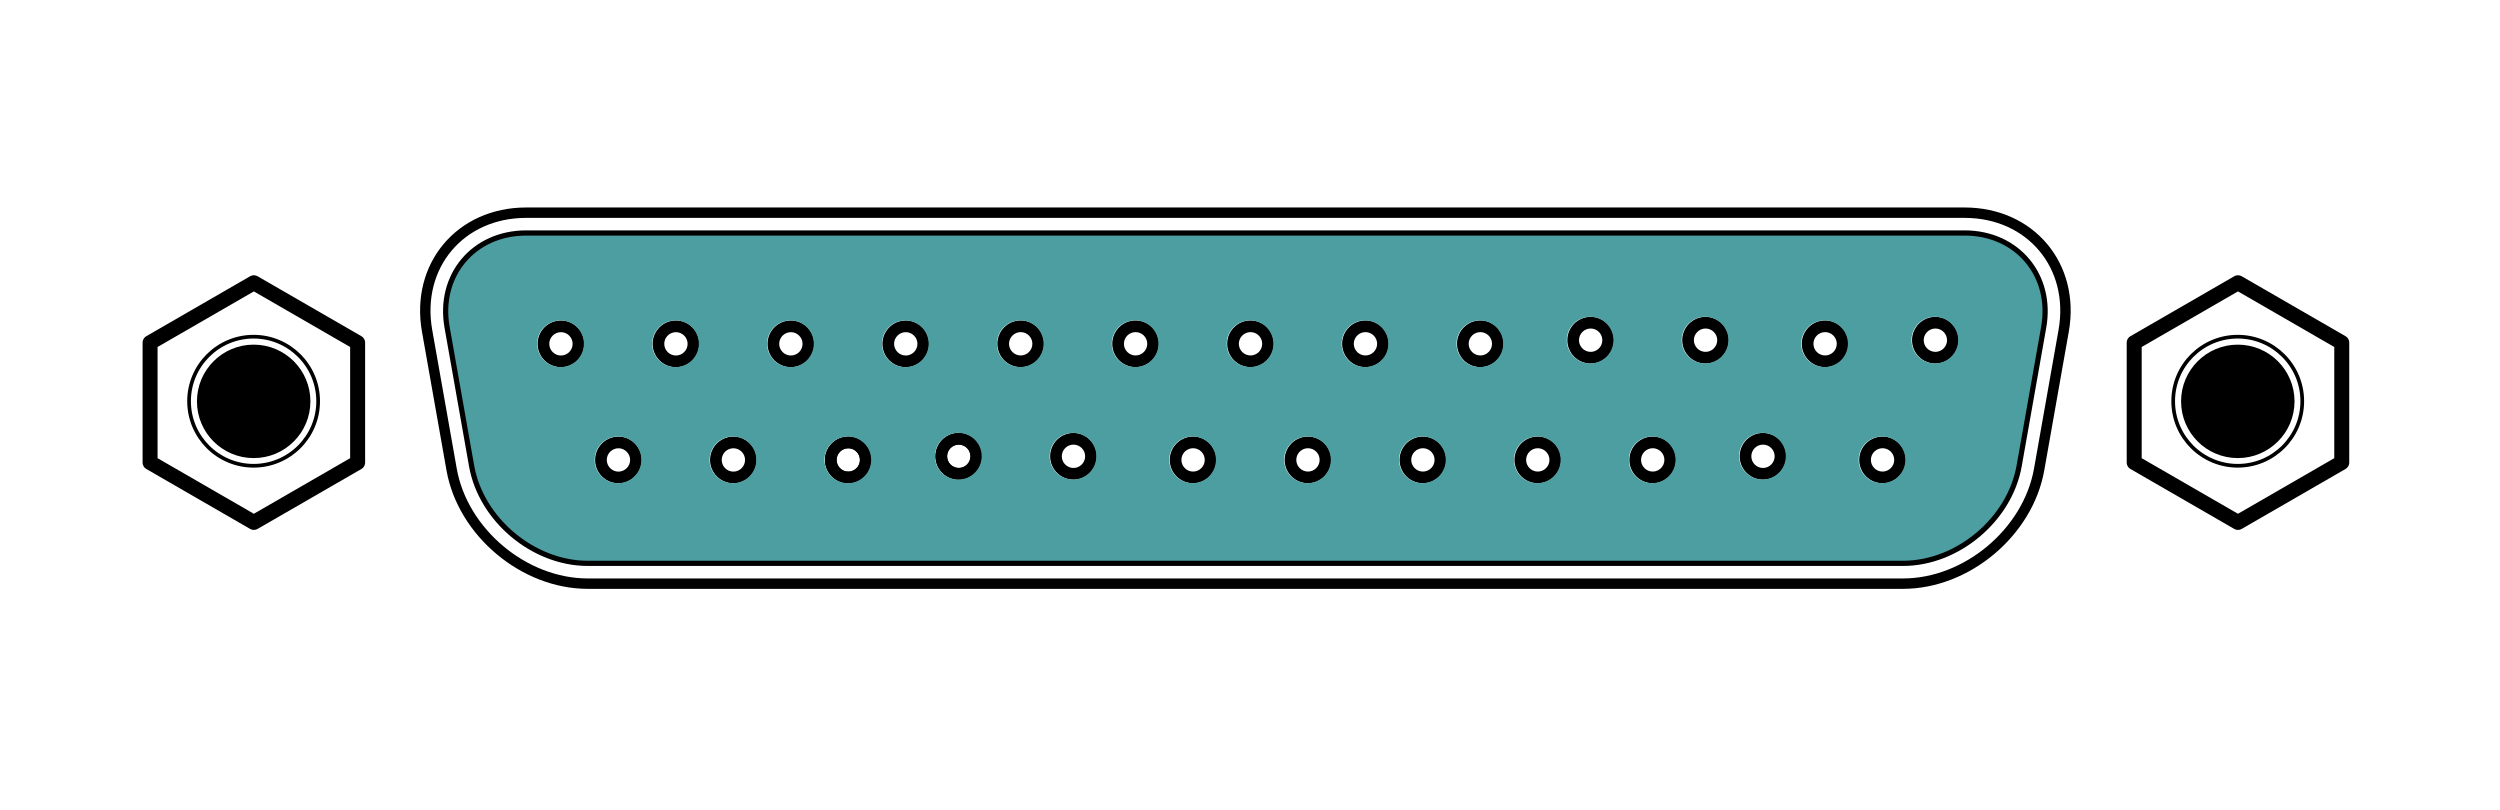 <?xml version="1.0" encoding="UTF-8" standalone="no"?>
<!DOCTYPE svg PUBLIC "-//W3C//DTD SVG 1.1//EN" "http://www.w3.org/Graphics/SVG/1.1/DTD/svg11.dtd">
<svg width="100%" height="100%" viewBox="0 0 250 81" version="1.1" xmlns="http://www.w3.org/2000/svg" xmlns:xlink="http://www.w3.org/1999/xlink" xml:space="preserve" xmlns:serif="http://www.serif.com/" style="fill-rule:evenodd;clip-rule:evenodd;">
    <g transform="matrix(1,0,0,1,13,10.179)">
        <g id="g3287">
            <g id="circle2179">
                <g id="circle2223">
                    <path id="path2229" d="M39.617,11.089L183.459,11.089C190.059,11.089 194.517,16.404 193.367,22.9L190.914,36.771C189.8,43.049 183.678,48.186 177.305,48.186L45.771,48.186C39.396,48.186 33.272,43.047 32.162,36.77L29.709,22.9C28.561,16.403 33.019,11.089 39.617,11.089ZM39.617,13.379C34.521,13.379 31.077,17.484 31.964,22.501L34.417,36.372C35.343,41.609 40.452,45.896 45.771,45.896L177.305,45.896C182.622,45.896 187.73,41.609 188.659,36.371L191.113,22.501C192.001,17.483 188.557,13.379 183.459,13.379L39.617,13.379Z" style="fill:none;fill-rule:nonzero;stroke:black;stroke-width:1.04px;"/>
                </g>
            </g>
            <g transform="matrix(4.864,0,0,4.864,-412.924,-54.441)">
                <path d="M93.754,15.689C94.019,15.689 94.234,15.904 94.234,16.169C94.234,16.434 94.019,16.649 93.754,16.649C93.489,16.649 93.274,16.434 93.274,16.169C93.274,15.904 93.489,15.689 93.754,15.689ZM93.754,15.929C93.886,15.929 93.994,16.037 93.994,16.169C93.994,16.301 93.886,16.409 93.754,16.409C93.622,16.409 93.514,16.301 93.514,16.169C93.514,16.037 93.622,15.929 93.754,15.929Z"/>
            </g>
            <g id="circle2181" transform="matrix(4.864,0,0,4.864,-412.924,-54.441)">
                <path d="M113.837,18.075C114.102,18.075 114.317,18.29 114.317,18.555C114.317,18.82 114.102,19.035 113.837,19.035C113.572,19.035 113.357,18.82 113.357,18.555C113.357,18.29 113.572,18.075 113.837,18.075ZM113.837,18.315C113.969,18.315 114.077,18.423 114.077,18.555C114.077,18.687 113.969,18.795 113.837,18.795C113.705,18.795 113.597,18.687 113.597,18.555C113.597,18.423 113.705,18.315 113.837,18.315Z"/>
                <path d="M96.118,15.689C96.383,15.689 96.598,15.904 96.598,16.169C96.598,16.434 96.383,16.649 96.118,16.649C95.853,16.649 95.638,16.434 95.638,16.169C95.638,15.904 95.853,15.689 96.118,15.689ZM96.118,15.929C96.25,15.929 96.358,16.037 96.358,16.169C96.358,16.301 96.25,16.409 96.118,16.409C95.986,16.409 95.878,16.301 95.878,16.169C95.878,16.037 95.986,15.929 96.118,15.929Z"/>
            </g>
            <g id="circle2183" transform="matrix(4.864,0,0,4.864,-412.924,-54.441)">
                <path d="M98.481,15.689C98.746,15.689 98.961,15.904 98.961,16.169C98.961,16.434 98.746,16.649 98.481,16.649C98.216,16.649 98.001,16.434 98.001,16.169C98.001,15.904 98.216,15.689 98.481,15.689ZM98.481,15.929C98.613,15.929 98.721,16.037 98.721,16.169C98.721,16.301 98.613,16.409 98.481,16.409C98.349,16.409 98.241,16.301 98.241,16.169C98.241,16.037 98.349,15.929 98.481,15.929Z"/>
            </g>
            <g id="circle2185" transform="matrix(4.864,0,0,4.864,-412.924,-54.441)">
                <path d="M100.843,15.689C101.108,15.689 101.323,15.904 101.323,16.169C101.323,16.434 101.108,16.649 100.843,16.649C100.578,16.649 100.363,16.434 100.363,16.169C100.363,15.904 100.578,15.689 100.843,15.689ZM100.843,15.929C100.975,15.929 101.083,16.037 101.083,16.169C101.083,16.301 100.975,16.409 100.843,16.409C100.711,16.409 100.603,16.301 100.603,16.169C100.603,16.037 100.711,15.929 100.843,15.929Z"/>
            </g>
            <g id="circle2187" transform="matrix(4.864,0,0,4.864,-412.924,-54.441)">
                <path d="M94.936,18.076C95.201,18.076 95.416,18.291 95.416,18.556C95.416,18.821 95.201,19.036 94.936,19.036C94.671,19.036 94.456,18.821 94.456,18.556C94.456,18.291 94.671,18.076 94.936,18.076ZM94.936,18.316C95.068,18.316 95.176,18.424 95.176,18.556C95.176,18.688 95.068,18.796 94.936,18.796C94.804,18.796 94.696,18.688 94.696,18.556C94.696,18.424 94.804,18.316 94.936,18.316Z"/>
            </g>
            <g id="circle2189" transform="matrix(4.864,0,0,4.864,-412.924,-54.441)">
                <path d="M97.299,18.076C97.564,18.076 97.779,18.291 97.779,18.556C97.779,18.821 97.564,19.036 97.299,19.036C97.034,19.036 96.819,18.821 96.819,18.556C96.819,18.291 97.034,18.076 97.299,18.076ZM97.299,18.316C97.431,18.316 97.539,18.424 97.539,18.556C97.539,18.688 97.431,18.796 97.299,18.796C97.167,18.796 97.059,18.688 97.059,18.556C97.059,18.424 97.167,18.316 97.299,18.316Z"/>
            </g>
            <g id="circle2191" transform="matrix(4.864,0,0,4.864,-412.924,-54.441)">
                <path d="M99.661,18.076C99.926,18.076 100.141,18.291 100.141,18.556C100.141,18.821 99.926,19.036 99.661,19.036C99.396,19.036 99.181,18.821 99.181,18.556C99.181,18.291 99.396,18.076 99.661,18.076ZM99.661,18.316C99.793,18.316 99.901,18.424 99.901,18.556C99.901,18.688 99.793,18.796 99.661,18.796C99.529,18.796 99.421,18.688 99.421,18.556C99.421,18.424 99.529,18.316 99.661,18.316Z"/>
                <g transform="matrix(1,0,0,1,2.272,-0.075)">
                    <path d="M99.661,18.076C99.926,18.076 100.141,18.291 100.141,18.556C100.141,18.821 99.926,19.036 99.661,19.036C99.396,19.036 99.181,18.821 99.181,18.556C99.181,18.291 99.396,18.076 99.661,18.076ZM99.661,18.316C99.793,18.316 99.901,18.424 99.901,18.556C99.901,18.688 99.793,18.796 99.661,18.796C99.529,18.796 99.421,18.688 99.421,18.556C99.421,18.424 99.529,18.316 99.661,18.316Z"/>
                </g>
            </g>
            <g id="circle21911" serif:id="circle2191" transform="matrix(4.864,0,0,4.864,-412.924,-54.441)">
                <path d="M99.661,18.076C99.926,18.076 100.141,18.291 100.141,18.556C100.141,18.821 99.926,19.036 99.661,19.036C99.396,19.036 99.181,18.821 99.181,18.556C99.181,18.291 99.396,18.076 99.661,18.076ZM99.661,18.316C99.793,18.316 99.901,18.424 99.901,18.556C99.901,18.688 99.793,18.796 99.661,18.796C99.529,18.796 99.421,18.688 99.421,18.556C99.421,18.424 99.529,18.316 99.661,18.316Z"/>
                <g transform="matrix(1,0,0,1,2.272,-0.075)">
                    <path d="M99.661,18.076C99.926,18.076 100.141,18.291 100.141,18.556C100.141,18.821 99.926,19.036 99.661,19.036C99.396,19.036 99.181,18.821 99.181,18.556C99.181,18.291 99.396,18.076 99.661,18.076ZM99.661,18.316C99.793,18.316 99.901,18.424 99.901,18.556C99.901,18.688 99.793,18.796 99.661,18.796C99.529,18.796 99.421,18.688 99.421,18.556C99.421,18.424 99.529,18.316 99.661,18.316Z"/>
                </g>
                <g transform="matrix(1,0,0,1,4.63,-0.075)">
                    <path d="M99.661,18.076C99.926,18.076 100.141,18.291 100.141,18.556C100.141,18.821 99.926,19.036 99.661,19.036C99.396,19.036 99.181,18.821 99.181,18.556C99.181,18.291 99.396,18.076 99.661,18.076ZM99.661,18.316C99.793,18.316 99.901,18.424 99.901,18.556C99.901,18.688 99.793,18.796 99.661,18.796C99.529,18.796 99.421,18.688 99.421,18.556C99.421,18.424 99.529,18.316 99.661,18.316Z"/>
                </g>
            </g>
            <g id="circle2195" transform="matrix(4.864,0,0,4.864,-412.924,-54.441)">
                <path d="M110.294,15.688C110.559,15.688 110.774,15.903 110.774,16.168C110.774,16.433 110.559,16.648 110.294,16.648C110.029,16.648 109.814,16.433 109.814,16.168C109.814,15.903 110.029,15.688 110.294,15.688ZM110.294,15.928C110.426,15.928 110.534,16.036 110.534,16.168C110.534,16.3 110.426,16.408 110.294,16.408C110.162,16.408 110.054,16.3 110.054,16.168C110.054,16.036 110.162,15.928 110.294,15.928Z"/>
            </g>
            <g id="circle2197" transform="matrix(4.864,0,0,4.864,-412.924,-54.441)">
                <path d="M107.931,15.688C108.196,15.688 108.411,15.903 108.411,16.168C108.411,16.433 108.196,16.648 107.931,16.648C107.666,16.648 107.451,16.433 107.451,16.168C107.451,15.903 107.666,15.688 107.931,15.688ZM107.931,15.928C108.063,15.928 108.171,16.036 108.171,16.168C108.171,16.3 108.063,16.408 107.931,16.408C107.799,16.408 107.691,16.3 107.691,16.168C107.691,16.036 107.799,15.928 107.931,15.928Z"/>
            </g>
            <g id="circle2199" transform="matrix(4.864,0,0,4.864,-412.924,-54.441)">
                <path d="M105.568,15.688C105.833,15.688 106.048,15.903 106.048,16.168C106.048,16.433 105.833,16.648 105.568,16.648C105.303,16.648 105.088,16.433 105.088,16.168C105.088,15.903 105.303,15.688 105.568,15.688ZM105.568,15.928C105.7,15.928 105.808,16.036 105.808,16.168C105.808,16.3 105.7,16.408 105.568,16.408C105.436,16.408 105.328,16.3 105.328,16.168C105.328,16.036 105.436,15.928 105.568,15.928Z"/>
            </g>
            <g id="circle2201" transform="matrix(4.864,0,0,4.864,-412.924,-54.441)">
                <path d="M103.206,15.688C103.471,15.688 103.686,15.903 103.686,16.168C103.686,16.433 103.471,16.648 103.206,16.648C102.941,16.648 102.726,16.433 102.726,16.168C102.726,15.903 102.941,15.688 103.206,15.688ZM103.206,15.928C103.338,15.928 103.446,16.036 103.446,16.168C103.446,16.3 103.338,16.408 103.206,16.408C103.074,16.408 102.966,16.3 102.966,16.168C102.966,16.036 103.074,15.928 103.206,15.928Z"/>
            </g>
            <g id="circle2203" transform="matrix(4.864,0,0,4.864,-412.924,-54.441)">
                <path d="M109.112,18.075C109.377,18.075 109.592,18.29 109.592,18.555C109.592,18.82 109.377,19.035 109.112,19.035C108.847,19.035 108.632,18.82 108.632,18.555C108.632,18.29 108.847,18.075 109.112,18.075ZM109.112,18.315C109.244,18.315 109.352,18.423 109.352,18.555C109.352,18.687 109.244,18.795 109.112,18.795C108.98,18.795 108.872,18.687 108.872,18.555C108.872,18.423 108.98,18.315 109.112,18.315Z"/>
            </g>
            <g id="circle2205" transform="matrix(4.864,0,0,4.864,-412.924,-54.441)">
                <path d="M106.75,18.075C107.015,18.075 107.23,18.29 107.23,18.555C107.23,18.82 107.015,19.035 106.75,19.035C106.485,19.035 106.27,18.82 106.27,18.555C106.27,18.29 106.485,18.075 106.75,18.075ZM106.75,18.315C106.882,18.315 106.99,18.423 106.99,18.555C106.99,18.687 106.882,18.795 106.75,18.795C106.618,18.795 106.51,18.687 106.51,18.555C106.51,18.423 106.618,18.315 106.75,18.315Z"/>
            </g>
            <g id="circle2211" transform="matrix(4.864,0,0,4.864,-412.924,-54.441)">
                <path d="M120.925,18.075C121.19,18.075 121.405,18.29 121.405,18.555C121.405,18.82 121.19,19.035 120.925,19.035C120.66,19.035 120.445,18.82 120.445,18.555C120.445,18.29 120.66,18.075 120.925,18.075ZM120.925,18.315C121.057,18.315 121.165,18.423 121.165,18.555C121.165,18.687 121.057,18.795 120.925,18.795C120.793,18.795 120.685,18.687 120.685,18.555C120.685,18.423 120.793,18.315 120.925,18.315Z"/>
                <g transform="matrix(1,0,0,1,-2.458,-0.074)">
                    <path d="M120.925,18.075C121.19,18.075 121.405,18.29 121.405,18.555C121.405,18.82 121.19,19.035 120.925,19.035C120.66,19.035 120.445,18.82 120.445,18.555C120.445,18.29 120.66,18.075 120.925,18.075ZM120.925,18.315C121.057,18.315 121.165,18.423 121.165,18.555C121.165,18.687 121.057,18.795 120.925,18.795C120.793,18.795 120.685,18.687 120.685,18.555C120.685,18.423 120.793,18.315 120.925,18.315Z"/>
                </g>
            </g>
            <g id="circle2213" transform="matrix(4.864,0,0,4.864,-412.924,-54.441)">
                <path d="M112.656,15.688C112.921,15.688 113.136,15.903 113.136,16.168C113.136,16.433 112.921,16.648 112.656,16.648C112.391,16.648 112.176,16.433 112.176,16.168C112.176,15.903 112.391,15.688 112.656,15.688ZM112.656,15.928C112.788,15.928 112.896,16.036 112.896,16.168C112.896,16.3 112.788,16.408 112.656,16.408C112.524,16.408 112.416,16.3 112.416,16.168C112.416,16.036 112.524,15.928 112.656,15.928Z"/>
            </g>
            <g id="circle2219" transform="matrix(4.864,0,0,4.864,-412.924,-54.441)">
                <path d="M119.744,15.688C120.009,15.688 120.224,15.903 120.224,16.168C120.224,16.433 120.009,16.648 119.744,16.648C119.479,16.648 119.264,16.433 119.264,16.168C119.264,15.903 119.479,15.688 119.744,15.688ZM119.744,15.928C119.876,15.928 119.984,16.036 119.984,16.168C119.984,16.3 119.876,16.408 119.744,16.408C119.612,16.408 119.504,16.3 119.504,16.168C119.504,16.036 119.612,15.928 119.744,15.928Z"/>
                <g transform="matrix(1,0,0,1,2.267,-0.074)">
                    <path d="M119.744,15.688C120.009,15.688 120.224,15.903 120.224,16.168C120.224,16.433 120.009,16.648 119.744,16.648C119.479,16.648 119.264,16.433 119.264,16.168C119.264,15.903 119.479,15.688 119.744,15.688ZM119.744,15.928C119.876,15.928 119.984,16.036 119.984,16.168C119.984,16.3 119.876,16.408 119.744,16.408C119.612,16.408 119.504,16.3 119.504,16.168C119.504,16.036 119.612,15.928 119.744,15.928Z"/>
                </g>
                <g transform="matrix(1,0,0,1,-2.458,-0.074)">
                    <path d="M119.744,15.688C120.009,15.688 120.224,15.903 120.224,16.168C120.224,16.433 120.009,16.648 119.744,16.648C119.479,16.648 119.264,16.433 119.264,16.168C119.264,15.903 119.479,15.688 119.744,15.688ZM119.744,15.928C119.876,15.928 119.984,16.036 119.984,16.168C119.984,16.3 119.876,16.408 119.744,16.408C119.612,16.408 119.504,16.3 119.504,16.168C119.504,16.036 119.612,15.928 119.744,15.928Z"/>
                </g>
                <g transform="matrix(1,0,0,1,-4.82,-0.074)">
                    <path d="M119.744,15.688C120.009,15.688 120.224,15.903 120.224,16.168C120.224,16.433 120.009,16.648 119.744,16.648C119.479,16.648 119.264,16.433 119.264,16.168C119.264,15.903 119.479,15.688 119.744,15.688ZM119.744,15.928C119.876,15.928 119.984,16.036 119.984,16.168C119.984,16.3 119.876,16.408 119.744,16.408C119.612,16.408 119.504,16.3 119.504,16.168C119.504,16.036 119.612,15.928 119.744,15.928Z"/>
                </g>
            </g>
            <g id="circle2221" transform="matrix(4.864,0,0,4.864,-412.924,-54.441)">
                <path d="M111.475,18.075C111.74,18.075 111.955,18.29 111.955,18.555C111.955,18.82 111.74,19.035 111.475,19.035C111.21,19.035 110.995,18.82 110.995,18.555C110.995,18.29 111.21,18.075 111.475,18.075ZM111.475,18.315C111.607,18.315 111.715,18.423 111.715,18.555C111.715,18.687 111.607,18.795 111.475,18.795C111.343,18.795 111.235,18.687 111.235,18.555C111.235,18.423 111.343,18.315 111.475,18.315Z"/>
            </g>
            <g id="circle2225" transform="matrix(4.864,0,0,4.864,-412.924,-54.441)">
                <path d="M116.2,18.075C116.465,18.075 116.68,18.29 116.68,18.555C116.68,18.82 116.465,19.035 116.2,19.035C115.935,19.035 115.72,18.82 115.72,18.555C115.72,18.29 115.935,18.075 116.2,18.075ZM116.2,18.315C116.332,18.315 116.44,18.423 116.44,18.555C116.44,18.687 116.332,18.795 116.2,18.795C116.068,18.795 115.96,18.687 115.96,18.555C115.96,18.423 116.068,18.315 116.2,18.315Z"/>
            </g>
            <g transform="matrix(0.638,0,0,0.638,183.545,-17.873)">
                <g id="circle2794" transform="matrix(1.114,0,0,1.114,-4.878,-8.568)">
                    <circle cx="42.688" cy="74.969" r="9.081" style="fill:none;stroke:black;stroke-width:0.52px;"/>
                </g>
                <g transform="matrix(1.7,0,0,1.7,-30.412,-54.231)">
                    <circle cx="43" cy="76" r="5" style="stroke:black;stroke-width:0.46px;stroke-linecap:round;stroke-linejoin:round;stroke-miterlimit:1.5;"/>
                </g>
                <g id="path3155" transform="matrix(1.087,0,0,1.087,-111.661,-838.212)">
                    <path d="M156.985,848.909L142.02,857.549L127.056,848.909L127.056,831.63L142.02,822.99L156.985,831.63L156.985,848.909Z" style="fill-opacity:0;fill-rule:nonzero;stroke:black;stroke-width:2.16px;stroke-linejoin:round;stroke-miterlimit:2;"/>
                </g>
            </g>
            <g transform="matrix(0.638,0,0,0.638,-14.867,-17.873)">
                <g id="circle27941" serif:id="circle2794" transform="matrix(1.114,0,0,1.114,-4.878,-8.568)">
                    <circle cx="42.688" cy="74.969" r="9.081" style="fill:none;stroke:black;stroke-width:0.52px;"/>
                </g>
                <g transform="matrix(1.7,0,0,1.7,-30.412,-54.231)">
                    <circle cx="43" cy="76" r="5" style="stroke:black;stroke-width:0.46px;stroke-linecap:round;stroke-linejoin:round;stroke-miterlimit:1.5;"/>
                </g>
                <g id="path31551" serif:id="path3155" transform="matrix(1.087,0,0,1.087,-111.661,-838.212)">
                    <path d="M156.985,848.909L142.02,857.549L127.056,848.909L127.056,831.63L142.02,822.99L156.985,831.63L156.985,848.909Z" style="fill-opacity:0;fill-rule:nonzero;stroke:black;stroke-width:2.16px;stroke-linejoin:round;stroke-miterlimit:2;"/>
                </g>
            </g>
        </g>
        <g transform="matrix(1,0,0,1,-13,-10.179)">
            <path d="M52.617,23.558L196.459,23.558C201.557,23.558 205.001,27.662 204.113,32.68L201.659,46.55C200.73,51.788 195.622,56.075 190.305,56.075L58.771,56.075C53.452,56.075 48.343,51.788 47.417,46.551L44.964,32.68C44.077,27.663 47.521,23.558 52.617,23.558ZM95.835,43.287C94.546,43.287 93.5,44.333 93.5,45.621C93.5,46.91 94.546,47.956 95.835,47.956C97.123,47.956 98.169,46.91 98.169,45.621C98.169,44.333 97.123,43.287 95.835,43.287ZM84.782,43.651C83.494,43.651 82.448,44.697 82.448,45.986C82.448,47.274 83.494,48.32 84.782,48.32C86.071,48.32 87.117,47.274 87.117,45.986C87.117,44.697 86.071,43.651 84.782,43.651ZM102.024,32.037C100.735,32.037 99.689,33.083 99.689,34.372C99.689,35.66 100.735,36.706 102.024,36.706C103.312,36.706 104.358,35.66 104.358,34.372C104.358,33.083 103.312,32.037 102.024,32.037ZM130.748,43.647C129.459,43.647 128.413,44.693 128.413,45.981C128.413,47.27 129.459,48.316 130.748,48.316C132.036,48.316 133.082,47.27 133.082,45.981C133.082,44.693 132.036,43.647 130.748,43.647ZM119.26,43.647C117.972,43.647 116.925,44.693 116.925,45.981C116.925,47.27 117.972,48.316 119.26,48.316C120.548,48.316 121.594,47.27 121.594,45.981C121.594,44.693 120.548,43.647 119.26,43.647ZM188.201,43.647C186.912,43.647 185.866,44.693 185.866,45.981C185.866,47.27 186.912,48.316 188.201,48.316C189.489,48.316 190.535,47.27 190.535,45.981C190.535,44.693 189.489,43.647 188.201,43.647ZM176.246,43.285C174.958,43.285 173.912,44.331 173.912,45.619C173.912,46.908 174.958,47.954 176.246,47.954C177.535,47.954 178.581,46.908 178.581,45.619C178.581,44.331 177.535,43.285 176.246,43.285ZM147.984,32.037C146.696,32.037 145.65,33.083 145.65,34.372C145.65,35.66 146.696,36.706 147.984,36.706C149.273,36.706 150.319,35.66 150.319,34.372C150.319,33.083 149.273,32.037 147.984,32.037ZM182.457,32.037C181.168,32.037 180.122,33.083 180.122,34.372C180.122,35.66 181.168,36.706 182.457,36.706C183.745,36.706 184.791,35.66 184.791,34.372C184.791,33.083 183.745,32.037 182.457,32.037ZM193.481,31.678C192.193,31.678 191.147,32.724 191.147,34.012C191.147,35.301 192.193,36.347 193.481,36.347C194.77,36.347 195.816,35.301 195.816,34.012C195.816,32.724 194.77,31.678 193.481,31.678ZM170.504,31.676C169.215,31.676 168.169,32.722 168.169,34.011C168.169,35.299 169.215,36.345 170.504,36.345C171.792,36.345 172.838,35.299 172.838,34.011C172.838,32.722 171.792,31.676 170.504,31.676ZM159.013,31.678C157.724,31.678 156.678,32.724 156.678,34.012C156.678,35.301 157.724,36.347 159.013,36.347C160.301,36.347 161.347,35.301 161.347,34.012C161.347,32.724 160.301,31.678 159.013,31.678ZM142.24,43.647C140.952,43.647 139.906,44.693 139.906,45.981C139.906,47.27 140.952,48.316 142.24,48.316C143.529,48.316 144.575,47.27 144.575,45.981C144.575,44.693 143.529,43.647 142.24,43.647ZM165.221,43.647C163.932,43.647 162.886,44.693 162.886,45.981C162.886,47.27 163.932,48.316 165.221,48.316C166.509,48.316 167.555,47.27 167.555,45.981C167.555,44.693 166.509,43.647 165.221,43.647ZM153.728,43.647C152.439,43.647 151.393,44.693 151.393,45.981C151.393,47.27 152.439,48.316 153.728,48.316C155.016,48.316 156.062,47.27 156.062,45.981C156.062,44.693 155.016,43.647 153.728,43.647ZM67.551,32.042C66.262,32.042 65.216,33.088 65.216,34.377C65.216,35.665 66.262,36.711 67.551,36.711C68.839,36.711 69.885,35.665 69.885,34.377C69.885,33.088 68.839,32.042 67.551,32.042ZM79.043,32.042C77.755,32.042 76.709,33.088 76.709,34.377C76.709,35.665 77.755,36.711 79.043,36.711C80.332,36.711 81.378,35.665 81.378,34.377C81.378,33.088 80.332,32.042 79.043,32.042ZM90.531,32.042C89.243,32.042 88.196,33.088 88.196,34.377C88.196,35.665 89.243,36.711 90.531,36.711C91.819,36.711 92.865,35.665 92.865,34.377C92.865,33.088 91.819,32.042 90.531,32.042ZM61.802,43.651C60.514,43.651 59.467,44.697 59.467,45.986C59.467,47.274 60.514,48.32 61.802,48.32C63.09,48.32 64.136,47.274 64.136,45.986C64.136,44.697 63.09,43.651 61.802,43.651ZM73.295,43.651C72.006,43.651 70.96,44.697 70.96,45.986C70.96,47.274 72.006,48.32 73.295,48.32C74.583,48.32 75.629,47.274 75.629,45.986C75.629,44.697 74.583,43.651 73.295,43.651ZM107.299,43.287C106.011,43.287 104.965,44.333 104.965,45.621C104.965,46.91 106.011,47.956 107.299,47.956C108.588,47.956 109.634,46.91 109.634,45.621C109.634,44.333 108.588,43.287 107.299,43.287ZM136.496,32.037C135.208,32.037 134.162,33.083 134.162,34.372C134.162,35.66 135.208,36.706 136.496,36.706C137.785,36.706 138.831,35.66 138.831,34.372C138.831,33.083 137.785,32.037 136.496,32.037ZM125.004,32.037C123.715,32.037 122.669,33.083 122.669,34.372C122.669,35.66 123.715,36.706 125.004,36.706C126.292,36.706 127.338,35.66 127.338,34.372C127.338,33.083 126.292,32.037 125.004,32.037ZM113.511,32.037C112.223,32.037 111.177,33.083 111.177,34.372C111.177,35.66 112.223,36.706 113.511,36.706C114.8,36.706 115.846,35.66 115.846,34.372C115.846,33.083 114.8,32.037 113.511,32.037ZM56.053,32.042C54.765,32.042 53.719,33.088 53.719,34.377C53.719,35.665 54.765,36.711 56.053,36.711C57.342,36.711 58.388,35.665 58.388,34.377C58.388,33.088 57.342,32.042 56.053,32.042Z" style="fill:rgb(76,158,161);"/>
        </g>
        <g transform="matrix(1,0,0,1,-13,-10.179)">
            <path d="M52.617,23.558L196.459,23.558C201.557,23.558 205.001,27.662 204.113,32.68L201.659,46.55C200.73,51.788 195.622,56.075 190.305,56.075L58.771,56.075C53.452,56.075 48.343,51.788 47.417,46.551L44.964,32.68C44.077,27.663 47.521,23.558 52.617,23.558ZM182.457,32.037C181.168,32.037 180.122,33.083 180.122,34.372C180.122,35.66 181.168,36.706 182.457,36.706C183.745,36.706 184.791,35.66 184.791,34.372C184.791,33.083 183.745,32.037 182.457,32.037ZM119.26,43.647C117.972,43.647 116.925,44.693 116.925,45.981C116.925,47.27 117.972,48.316 119.26,48.316C120.548,48.316 121.594,47.27 121.594,45.981C121.594,44.693 120.548,43.647 119.26,43.647ZM170.504,31.676C169.215,31.676 168.169,32.722 168.169,34.011C168.169,35.299 169.215,36.345 170.504,36.345C171.792,36.345 172.838,35.299 172.838,34.011C172.838,32.722 171.792,31.676 170.504,31.676ZM165.221,43.647C163.932,43.647 162.886,44.693 162.886,45.981C162.886,47.27 163.932,48.316 165.221,48.316C166.509,48.316 167.555,47.27 167.555,45.981C167.555,44.693 166.509,43.647 165.221,43.647ZM153.728,43.647C152.439,43.647 151.393,44.693 151.393,45.981C151.393,47.27 152.439,48.316 153.728,48.316C155.016,48.316 156.062,47.27 156.062,45.981C156.062,44.693 155.016,43.647 153.728,43.647ZM176.246,43.285C174.958,43.285 173.912,44.331 173.912,45.619C173.912,46.908 174.958,47.954 176.246,47.954C177.535,47.954 178.581,46.908 178.581,45.619C178.581,44.331 177.535,43.285 176.246,43.285ZM73.295,43.651C72.006,43.651 70.96,44.697 70.96,45.986C70.96,47.274 72.006,48.32 73.295,48.32C74.583,48.32 75.629,47.274 75.629,45.986C75.629,44.697 74.583,43.651 73.295,43.651ZM107.299,43.287C106.011,43.287 104.965,44.333 104.965,45.621C104.965,46.91 106.011,47.956 107.299,47.956C108.588,47.956 109.634,46.91 109.634,45.621C109.634,44.333 108.588,43.287 107.299,43.287ZM159.013,31.678C157.724,31.678 156.678,32.724 156.678,34.012C156.678,35.301 157.724,36.347 159.013,36.347C160.301,36.347 161.347,35.301 161.347,34.012C161.347,32.724 160.301,31.678 159.013,31.678ZM142.24,43.647C140.952,43.647 139.906,44.693 139.906,45.981C139.906,47.27 140.952,48.316 142.24,48.316C143.529,48.316 144.575,47.27 144.575,45.981C144.575,44.693 143.529,43.647 142.24,43.647ZM193.481,31.678C192.193,31.678 191.147,32.724 191.147,34.012C191.147,35.301 192.193,36.347 193.481,36.347C194.77,36.347 195.816,35.301 195.816,34.012C195.816,32.724 194.77,31.678 193.481,31.678ZM130.748,43.647C129.459,43.647 128.413,44.693 128.413,45.981C128.413,47.27 129.459,48.316 130.748,48.316C132.036,48.316 133.082,47.27 133.082,45.981C133.082,44.693 132.036,43.647 130.748,43.647ZM188.201,43.647C186.912,43.647 185.866,44.693 185.866,45.981C185.866,47.27 186.912,48.316 188.201,48.316C189.489,48.316 190.535,47.27 190.535,45.981C190.535,44.693 189.489,43.647 188.201,43.647ZM102.024,32.037C100.735,32.037 99.689,33.083 99.689,34.372C99.689,35.66 100.735,36.706 102.024,36.706C103.312,36.706 104.358,35.66 104.358,34.372C104.358,33.083 103.312,32.037 102.024,32.037ZM136.496,32.037C135.208,32.037 134.162,33.083 134.162,34.372C134.162,35.66 135.208,36.706 136.496,36.706C137.785,36.706 138.831,35.66 138.831,34.372C138.831,33.083 137.785,32.037 136.496,32.037ZM125.004,32.037C123.715,32.037 122.669,33.083 122.669,34.372C122.669,35.66 123.715,36.706 125.004,36.706C126.292,36.706 127.338,35.66 127.338,34.372C127.338,33.083 126.292,32.037 125.004,32.037ZM67.551,32.042C66.262,32.042 65.216,33.088 65.216,34.377C65.216,35.665 66.262,36.711 67.551,36.711C68.839,36.711 69.885,35.665 69.885,34.377C69.885,33.088 68.839,32.042 67.551,32.042ZM79.043,32.042C77.755,32.042 76.709,33.088 76.709,34.377C76.709,35.665 77.755,36.711 79.043,36.711C80.332,36.711 81.378,35.665 81.378,34.377C81.378,33.088 80.332,32.042 79.043,32.042ZM90.531,32.042C89.243,32.042 88.196,33.088 88.196,34.377C88.196,35.665 89.243,36.711 90.531,36.711C91.819,36.711 92.865,35.665 92.865,34.377C92.865,33.088 91.819,32.042 90.531,32.042ZM61.802,43.651C60.514,43.651 59.467,44.697 59.467,45.986C59.467,47.274 60.514,48.32 61.802,48.32C63.09,48.32 64.136,47.274 64.136,45.986C64.136,44.697 63.09,43.651 61.802,43.651ZM84.782,43.651C83.494,43.651 82.448,44.697 82.448,45.986C82.448,47.274 83.494,48.32 84.782,48.32C86.071,48.32 87.117,47.274 87.117,45.986C87.117,44.697 86.071,43.651 84.782,43.651ZM95.835,43.287C94.546,43.287 93.5,44.333 93.5,45.621C93.5,46.91 94.546,47.956 95.835,47.956C97.123,47.956 98.169,46.91 98.169,45.621C98.169,44.333 97.123,43.287 95.835,43.287ZM113.511,32.037C112.223,32.037 111.177,33.083 111.177,34.372C111.177,35.66 112.223,36.706 113.511,36.706C114.8,36.706 115.846,35.66 115.846,34.372C115.846,33.083 114.8,32.037 113.511,32.037ZM56.053,32.042C54.765,32.042 53.719,33.088 53.719,34.377C53.719,35.665 54.765,36.711 56.053,36.711C57.342,36.711 58.388,35.665 58.388,34.377C58.388,33.088 57.342,32.042 56.053,32.042ZM147.984,32.037C146.696,32.037 145.65,33.083 145.65,34.372C145.65,35.66 146.696,36.706 147.984,36.706C149.273,36.706 150.319,35.66 150.319,34.372C150.319,33.083 149.273,32.037 147.984,32.037Z" style="fill:none;"/>
        </g>
    </g>
</svg>
